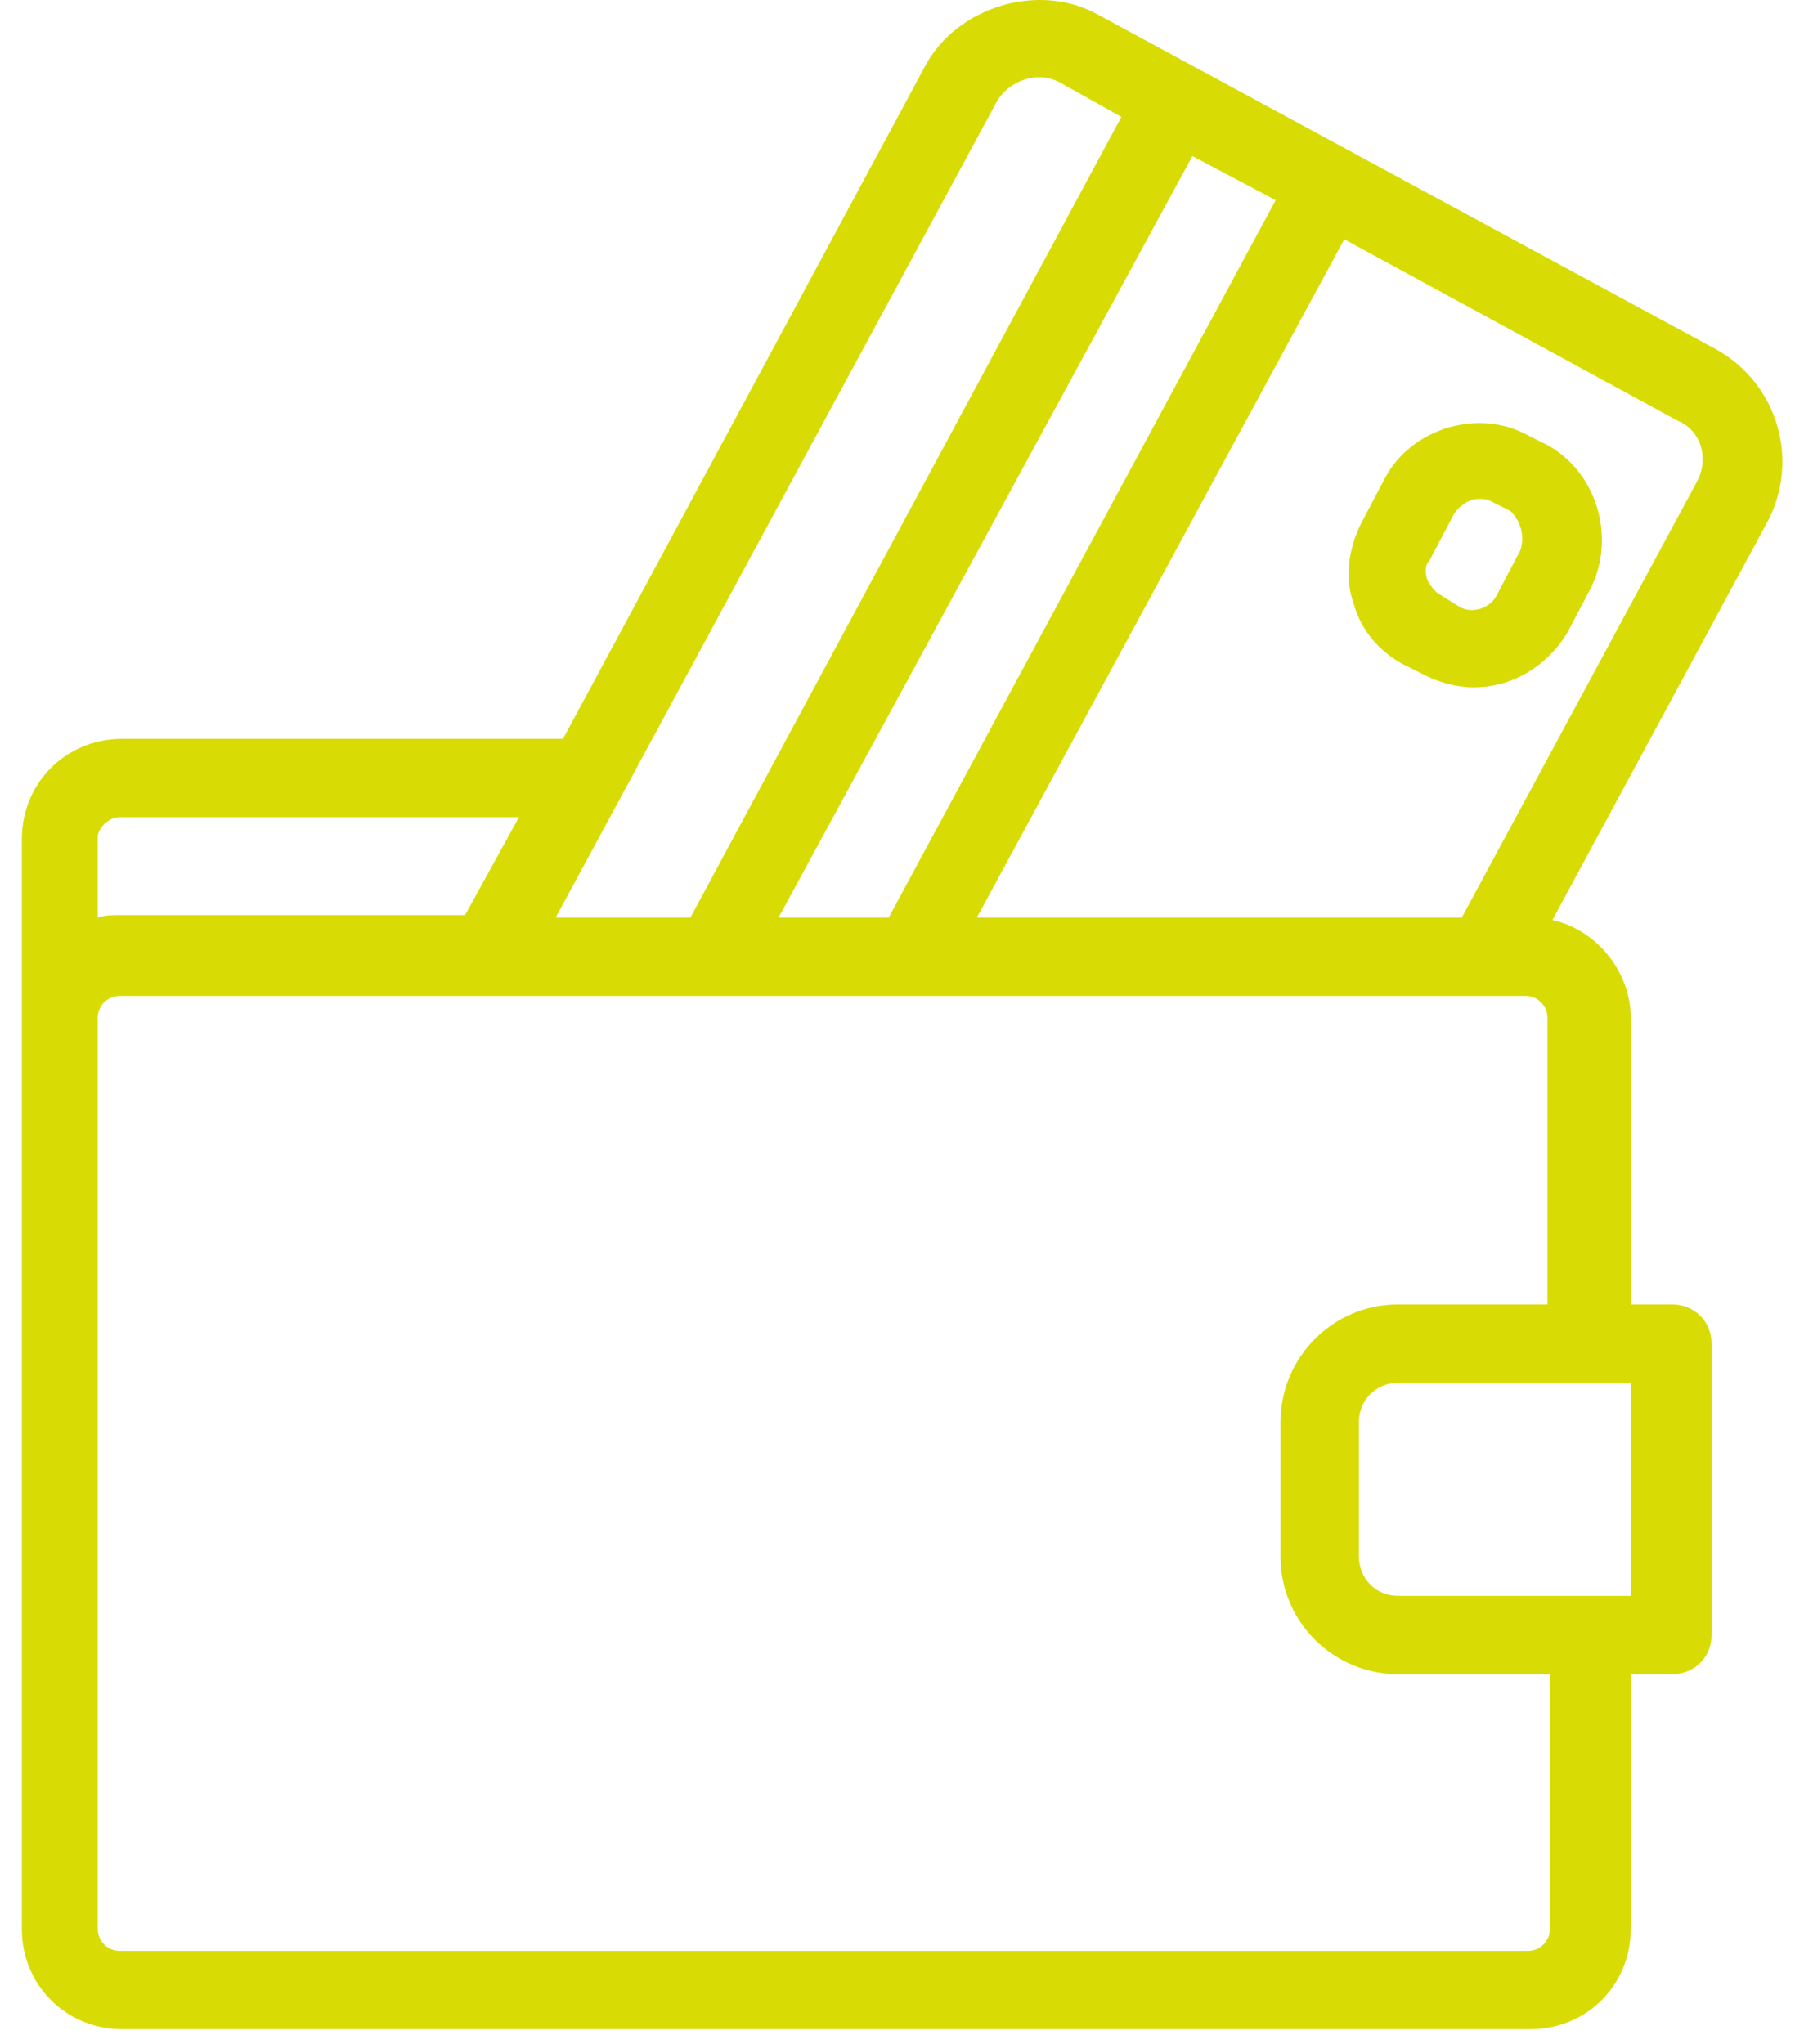 <svg width="30" height="34" viewBox="0 0 30 34" fill="none" xmlns="http://www.w3.org/2000/svg">
<g clip-path="url(#clip0)">
<path fill-rule="evenodd" clip-rule="evenodd" d="M18.241 0.233L28.544 5.813C29.562 6.383 29.929 7.645 29.4 8.664L25.816 15.302C26.107 15.366 26.372 15.514 26.586 15.717C26.608 15.738 26.629 15.76 26.65 15.782C26.939 16.086 27.119 16.495 27.119 16.931V21.695H27.811C28.178 21.695 28.463 21.98 28.463 22.347V27.193C28.463 27.56 28.178 27.845 27.811 27.845H27.119V32.08C27.119 33.017 26.386 33.75 25.449 33.75H2.033C1.096 33.75 0.363 33.017 0.363 32.08V16.89V13.958C0.363 13.021 1.096 12.288 2.033 12.288H9.363L15.39 1.089C15.92 0.111 17.264 -0.296 18.241 0.233ZM14.779 15.261L21.214 3.329L19.829 2.596L12.947 15.261H14.779ZM17.63 1.374C17.264 1.17 16.775 1.333 16.571 1.7L9.241 15.261H11.481L18.648 1.944L17.63 1.374ZM1.992 13.591C1.788 13.591 1.625 13.795 1.625 13.917V15.261C1.747 15.22 1.87 15.22 1.992 15.22H7.734L8.63 13.591H1.992ZM25.409 32.447C25.612 32.447 25.775 32.284 25.775 32.08V27.845H23.25C22.191 27.845 21.295 26.99 21.295 25.89V23.65C21.295 22.591 22.151 21.695 23.25 21.695H25.734V16.931C25.734 16.727 25.572 16.564 25.368 16.564H24.675H15.512H10.748H8.141H1.992C1.788 16.564 1.625 16.727 1.625 16.931V32.08C1.625 32.284 1.788 32.447 1.992 32.447H25.409ZM22.599 25.89C22.599 26.257 22.884 26.542 23.25 26.542H27.078H27.119V22.999H27.078H23.25C22.884 22.999 22.599 23.284 22.599 23.65V25.89ZM24.309 15.261L28.219 8.012C28.422 7.645 28.3 7.157 27.893 6.994L22.355 3.98L16.245 15.261H24.309ZM25.731 7.401L25.405 7.238C24.591 6.79 23.491 7.116 23.043 7.93L22.636 8.704C22.432 9.111 22.351 9.6 22.514 10.048C22.636 10.496 22.962 10.862 23.369 11.066L23.695 11.229C23.939 11.351 24.224 11.432 24.509 11.432C25.161 11.432 25.731 11.066 26.057 10.537L26.464 9.763C26.871 8.908 26.545 7.849 25.731 7.401ZM25.283 9.152L24.876 9.926C24.753 10.129 24.468 10.211 24.265 10.089L23.939 9.885C23.858 9.844 23.776 9.722 23.735 9.641C23.695 9.518 23.695 9.396 23.776 9.315L24.183 8.541C24.265 8.419 24.428 8.297 24.591 8.297C24.672 8.297 24.713 8.297 24.794 8.337L25.12 8.5C25.283 8.663 25.364 8.908 25.283 9.152Z" fill="#D8DC04"/>
</g>
<defs>
<clipPath id="clip0">
<rect width="30" height="33.75" fill="white"/>
</clipPath>
</defs>
</svg>
